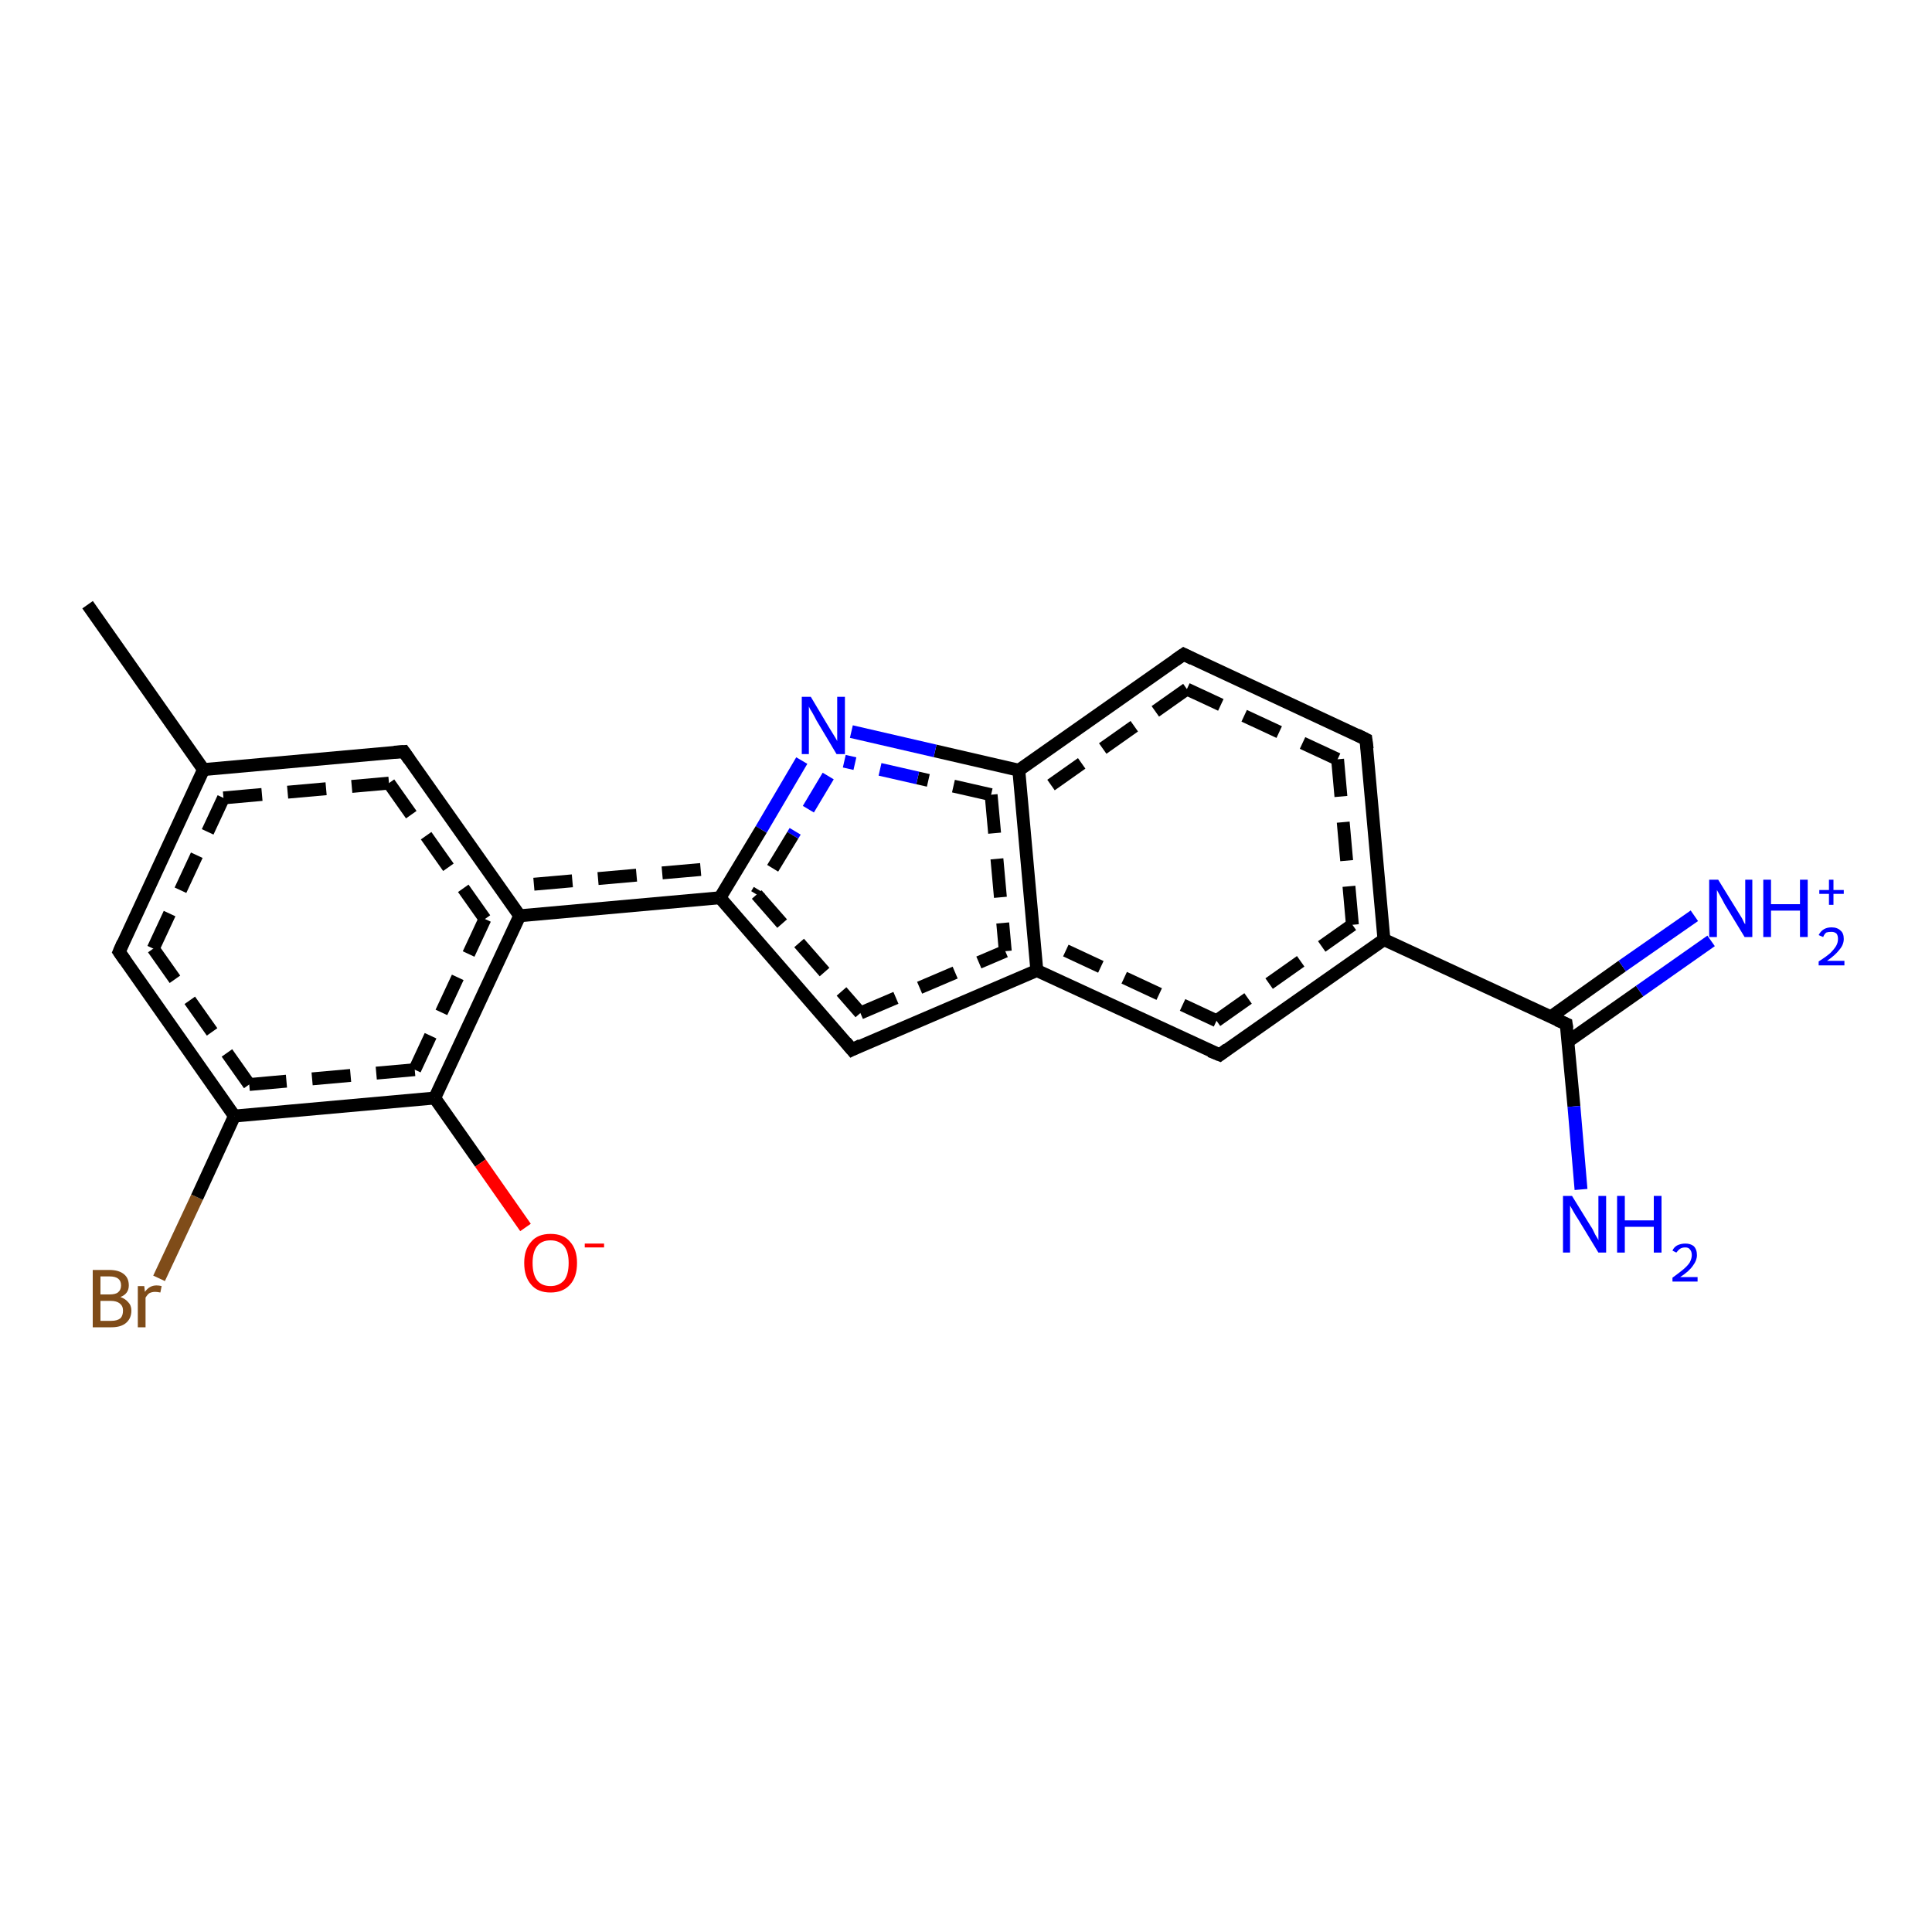 <?xml version='1.0' encoding='iso-8859-1'?>
<svg version='1.1' baseProfile='full'
              xmlns='http://www.w3.org/2000/svg'
                      xmlns:rdkit='http://www.rdkit.org/xml'
                      xmlns:xlink='http://www.w3.org/1999/xlink'
                  xml:space='preserve'
width='300px' height='300px' viewBox='0 0 300 300'>
<!-- END OF HEADER -->
<rect style='opacity:1.0;fill:#FFFFFF;stroke:none' width='300.0' height='300.0' x='0.0' y='0.0'> </rect>
<path class='bond-0 atom-0 atom-1' d='M 24.7,198.5 L 30.6,185.9' style='fill:none;fill-rule:evenodd;stroke:#7F4C19;stroke-width:2.0px;stroke-linecap:butt;stroke-linejoin:miter;stroke-opacity:1' />
<path class='bond-0 atom-0 atom-1' d='M 30.6,185.9 L 36.4,173.3' style='fill:none;fill-rule:evenodd;stroke:#000000;stroke-width:2.0px;stroke-linecap:butt;stroke-linejoin:miter;stroke-opacity:1' />
<path class='bond-1 atom-1 atom-2' d='M 36.4,173.3 L 18.5,147.8' style='fill:none;fill-rule:evenodd;stroke:#000000;stroke-width:2.0px;stroke-linecap:butt;stroke-linejoin:miter;stroke-opacity:1' />
<path class='bond-1 atom-1 atom-2' d='M 38.7,168.4 L 23.8,147.3' style='fill:none;fill-rule:evenodd;stroke:#000000;stroke-width:2.0px;stroke-linecap:butt;stroke-linejoin:miter;stroke-opacity:1;stroke-dasharray:6,4' />
<path class='bond-2 atom-2 atom-3' d='M 18.5,147.8 L 31.6,119.5' style='fill:none;fill-rule:evenodd;stroke:#000000;stroke-width:2.0px;stroke-linecap:butt;stroke-linejoin:miter;stroke-opacity:1' />
<path class='bond-2 atom-2 atom-3' d='M 23.8,147.3 L 34.7,123.9' style='fill:none;fill-rule:evenodd;stroke:#000000;stroke-width:2.0px;stroke-linecap:butt;stroke-linejoin:miter;stroke-opacity:1;stroke-dasharray:6,4' />
<path class='bond-3 atom-3 atom-4' d='M 31.6,119.5 L 62.7,116.7' style='fill:none;fill-rule:evenodd;stroke:#000000;stroke-width:2.0px;stroke-linecap:butt;stroke-linejoin:miter;stroke-opacity:1' />
<path class='bond-3 atom-3 atom-4' d='M 34.7,123.9 L 60.4,121.6' style='fill:none;fill-rule:evenodd;stroke:#000000;stroke-width:2.0px;stroke-linecap:butt;stroke-linejoin:miter;stroke-opacity:1;stroke-dasharray:6,4' />
<path class='bond-4 atom-4 atom-5' d='M 62.7,116.7 L 80.7,142.2' style='fill:none;fill-rule:evenodd;stroke:#000000;stroke-width:2.0px;stroke-linecap:butt;stroke-linejoin:miter;stroke-opacity:1' />
<path class='bond-4 atom-4 atom-5' d='M 60.4,121.6 L 75.3,142.7' style='fill:none;fill-rule:evenodd;stroke:#000000;stroke-width:2.0px;stroke-linecap:butt;stroke-linejoin:miter;stroke-opacity:1;stroke-dasharray:6,4' />
<path class='bond-5 atom-5 atom-6' d='M 80.7,142.2 L 111.8,139.4' style='fill:none;fill-rule:evenodd;stroke:#000000;stroke-width:2.0px;stroke-linecap:butt;stroke-linejoin:miter;stroke-opacity:1' />
<path class='bond-5 atom-5 atom-6' d='M 82.9,137.3 L 109.0,135.0' style='fill:none;fill-rule:evenodd;stroke:#000000;stroke-width:2.0px;stroke-linecap:butt;stroke-linejoin:miter;stroke-opacity:1;stroke-dasharray:6,4' />
<path class='bond-6 atom-6 atom-7' d='M 111.8,139.4 L 132.3,163.0' style='fill:none;fill-rule:evenodd;stroke:#000000;stroke-width:2.0px;stroke-linecap:butt;stroke-linejoin:miter;stroke-opacity:1' />
<path class='bond-6 atom-6 atom-7' d='M 117.5,138.9 L 133.6,157.3' style='fill:none;fill-rule:evenodd;stroke:#000000;stroke-width:2.0px;stroke-linecap:butt;stroke-linejoin:miter;stroke-opacity:1;stroke-dasharray:6,4' />
<path class='bond-7 atom-7 atom-8' d='M 132.3,163.0 L 161.0,150.7' style='fill:none;fill-rule:evenodd;stroke:#000000;stroke-width:2.0px;stroke-linecap:butt;stroke-linejoin:miter;stroke-opacity:1' />
<path class='bond-7 atom-7 atom-8' d='M 133.6,157.3 L 156.1,147.7' style='fill:none;fill-rule:evenodd;stroke:#000000;stroke-width:2.0px;stroke-linecap:butt;stroke-linejoin:miter;stroke-opacity:1;stroke-dasharray:6,4' />
<path class='bond-8 atom-8 atom-9' d='M 161.0,150.7 L 189.4,163.8' style='fill:none;fill-rule:evenodd;stroke:#000000;stroke-width:2.0px;stroke-linecap:butt;stroke-linejoin:miter;stroke-opacity:1' />
<path class='bond-8 atom-8 atom-9' d='M 165.5,147.6 L 188.9,158.5' style='fill:none;fill-rule:evenodd;stroke:#000000;stroke-width:2.0px;stroke-linecap:butt;stroke-linejoin:miter;stroke-opacity:1;stroke-dasharray:6,4' />
<path class='bond-9 atom-9 atom-10' d='M 189.4,163.8 L 214.9,145.9' style='fill:none;fill-rule:evenodd;stroke:#000000;stroke-width:2.0px;stroke-linecap:butt;stroke-linejoin:miter;stroke-opacity:1' />
<path class='bond-9 atom-9 atom-10' d='M 188.9,158.5 L 210.0,143.6' style='fill:none;fill-rule:evenodd;stroke:#000000;stroke-width:2.0px;stroke-linecap:butt;stroke-linejoin:miter;stroke-opacity:1;stroke-dasharray:6,4' />
<path class='bond-10 atom-10 atom-11' d='M 214.9,145.9 L 212.1,114.8' style='fill:none;fill-rule:evenodd;stroke:#000000;stroke-width:2.0px;stroke-linecap:butt;stroke-linejoin:miter;stroke-opacity:1' />
<path class='bond-10 atom-10 atom-11' d='M 210.0,143.6 L 207.7,117.9' style='fill:none;fill-rule:evenodd;stroke:#000000;stroke-width:2.0px;stroke-linecap:butt;stroke-linejoin:miter;stroke-opacity:1;stroke-dasharray:6,4' />
<path class='bond-11 atom-11 atom-12' d='M 212.1,114.8 L 183.8,101.6' style='fill:none;fill-rule:evenodd;stroke:#000000;stroke-width:2.0px;stroke-linecap:butt;stroke-linejoin:miter;stroke-opacity:1' />
<path class='bond-11 atom-11 atom-12' d='M 207.7,117.9 L 184.3,107.0' style='fill:none;fill-rule:evenodd;stroke:#000000;stroke-width:2.0px;stroke-linecap:butt;stroke-linejoin:miter;stroke-opacity:1;stroke-dasharray:6,4' />
<path class='bond-12 atom-12 atom-13' d='M 183.8,101.6 L 158.2,119.6' style='fill:none;fill-rule:evenodd;stroke:#000000;stroke-width:2.0px;stroke-linecap:butt;stroke-linejoin:miter;stroke-opacity:1' />
<path class='bond-12 atom-12 atom-13' d='M 184.3,107.0 L 163.2,121.9' style='fill:none;fill-rule:evenodd;stroke:#000000;stroke-width:2.0px;stroke-linecap:butt;stroke-linejoin:miter;stroke-opacity:1;stroke-dasharray:6,4' />
<path class='bond-13 atom-13 atom-14' d='M 158.2,119.6 L 145.2,116.6' style='fill:none;fill-rule:evenodd;stroke:#000000;stroke-width:2.0px;stroke-linecap:butt;stroke-linejoin:miter;stroke-opacity:1' />
<path class='bond-13 atom-13 atom-14' d='M 145.2,116.6 L 132.2,113.6' style='fill:none;fill-rule:evenodd;stroke:#0000FF;stroke-width:2.0px;stroke-linecap:butt;stroke-linejoin:miter;stroke-opacity:1' />
<path class='bond-13 atom-13 atom-14' d='M 153.9,123.4 L 142.5,120.8' style='fill:none;fill-rule:evenodd;stroke:#000000;stroke-width:2.0px;stroke-linecap:butt;stroke-linejoin:miter;stroke-opacity:1;stroke-dasharray:6,4' />
<path class='bond-13 atom-13 atom-14' d='M 142.5,120.8 L 131.1,118.2' style='fill:none;fill-rule:evenodd;stroke:#0000FF;stroke-width:2.0px;stroke-linecap:butt;stroke-linejoin:miter;stroke-opacity:1;stroke-dasharray:6,4' />
<path class='bond-14 atom-10 atom-15' d='M 214.9,145.9 L 243.2,159.0' style='fill:none;fill-rule:evenodd;stroke:#000000;stroke-width:2.0px;stroke-linecap:butt;stroke-linejoin:miter;stroke-opacity:1' />
<path class='bond-15 atom-15 atom-16' d='M 243.5,161.7 L 254.6,153.9' style='fill:none;fill-rule:evenodd;stroke:#000000;stroke-width:2.0px;stroke-linecap:butt;stroke-linejoin:miter;stroke-opacity:1' />
<path class='bond-15 atom-15 atom-16' d='M 254.6,153.9 L 265.7,146.1' style='fill:none;fill-rule:evenodd;stroke:#0000FF;stroke-width:2.0px;stroke-linecap:butt;stroke-linejoin:miter;stroke-opacity:1' />
<path class='bond-15 atom-15 atom-16' d='M 240.8,157.9 L 251.9,150.0' style='fill:none;fill-rule:evenodd;stroke:#000000;stroke-width:2.0px;stroke-linecap:butt;stroke-linejoin:miter;stroke-opacity:1' />
<path class='bond-15 atom-15 atom-16' d='M 251.9,150.0 L 263.1,142.2' style='fill:none;fill-rule:evenodd;stroke:#0000FF;stroke-width:2.0px;stroke-linecap:butt;stroke-linejoin:miter;stroke-opacity:1' />
<path class='bond-16 atom-15 atom-17' d='M 243.2,159.0 L 244.4,171.8' style='fill:none;fill-rule:evenodd;stroke:#000000;stroke-width:2.0px;stroke-linecap:butt;stroke-linejoin:miter;stroke-opacity:1' />
<path class='bond-16 atom-15 atom-17' d='M 244.4,171.8 L 245.5,184.7' style='fill:none;fill-rule:evenodd;stroke:#0000FF;stroke-width:2.0px;stroke-linecap:butt;stroke-linejoin:miter;stroke-opacity:1' />
<path class='bond-17 atom-5 atom-18' d='M 80.7,142.2 L 67.5,170.5' style='fill:none;fill-rule:evenodd;stroke:#000000;stroke-width:2.0px;stroke-linecap:butt;stroke-linejoin:miter;stroke-opacity:1' />
<path class='bond-17 atom-5 atom-18' d='M 75.3,142.7 L 64.4,166.1' style='fill:none;fill-rule:evenodd;stroke:#000000;stroke-width:2.0px;stroke-linecap:butt;stroke-linejoin:miter;stroke-opacity:1;stroke-dasharray:6,4' />
<path class='bond-18 atom-18 atom-19' d='M 67.5,170.5 L 74.6,180.6' style='fill:none;fill-rule:evenodd;stroke:#000000;stroke-width:2.0px;stroke-linecap:butt;stroke-linejoin:miter;stroke-opacity:1' />
<path class='bond-18 atom-18 atom-19' d='M 74.6,180.6 L 81.6,190.6' style='fill:none;fill-rule:evenodd;stroke:#FF0000;stroke-width:2.0px;stroke-linecap:butt;stroke-linejoin:miter;stroke-opacity:1' />
<path class='bond-19 atom-3 atom-20' d='M 31.6,119.5 L 13.6,93.9' style='fill:none;fill-rule:evenodd;stroke:#000000;stroke-width:2.0px;stroke-linecap:butt;stroke-linejoin:miter;stroke-opacity:1' />
<path class='bond-20 atom-13 atom-8' d='M 158.2,119.6 L 161.0,150.7' style='fill:none;fill-rule:evenodd;stroke:#000000;stroke-width:2.0px;stroke-linecap:butt;stroke-linejoin:miter;stroke-opacity:1' />
<path class='bond-20 atom-13 atom-8' d='M 153.9,123.4 L 156.1,147.7' style='fill:none;fill-rule:evenodd;stroke:#000000;stroke-width:2.0px;stroke-linecap:butt;stroke-linejoin:miter;stroke-opacity:1;stroke-dasharray:6,4' />
<path class='bond-21 atom-14 atom-6' d='M 124.5,118.1 L 118.2,128.8' style='fill:none;fill-rule:evenodd;stroke:#0000FF;stroke-width:2.0px;stroke-linecap:butt;stroke-linejoin:miter;stroke-opacity:1' />
<path class='bond-21 atom-14 atom-6' d='M 118.2,128.8 L 111.8,139.4' style='fill:none;fill-rule:evenodd;stroke:#000000;stroke-width:2.0px;stroke-linecap:butt;stroke-linejoin:miter;stroke-opacity:1' />
<path class='bond-21 atom-14 atom-6' d='M 128.6,120.5 L 123.1,129.7' style='fill:none;fill-rule:evenodd;stroke:#0000FF;stroke-width:2.0px;stroke-linecap:butt;stroke-linejoin:miter;stroke-opacity:1;stroke-dasharray:6,4' />
<path class='bond-21 atom-14 atom-6' d='M 123.1,129.7 L 117.5,138.9' style='fill:none;fill-rule:evenodd;stroke:#000000;stroke-width:2.0px;stroke-linecap:butt;stroke-linejoin:miter;stroke-opacity:1;stroke-dasharray:6,4' />
<path class='bond-22 atom-18 atom-1' d='M 67.5,170.5 L 36.4,173.3' style='fill:none;fill-rule:evenodd;stroke:#000000;stroke-width:2.0px;stroke-linecap:butt;stroke-linejoin:miter;stroke-opacity:1' />
<path class='bond-22 atom-18 atom-1' d='M 64.4,166.1 L 38.7,168.4' style='fill:none;fill-rule:evenodd;stroke:#000000;stroke-width:2.0px;stroke-linecap:butt;stroke-linejoin:miter;stroke-opacity:1;stroke-dasharray:6,4' />
<path d='M 19.4,149.1 L 18.5,147.8 L 19.1,146.4' style='fill:none;stroke:#000000;stroke-width:2.0px;stroke-linecap:butt;stroke-linejoin:miter;stroke-opacity:1;' />
<path d='M 61.2,116.8 L 62.7,116.7 L 63.6,118.0' style='fill:none;stroke:#000000;stroke-width:2.0px;stroke-linecap:butt;stroke-linejoin:miter;stroke-opacity:1;' />
<path d='M 131.3,161.8 L 132.3,163.0 L 133.7,162.3' style='fill:none;stroke:#000000;stroke-width:2.0px;stroke-linecap:butt;stroke-linejoin:miter;stroke-opacity:1;' />
<path d='M 187.9,163.2 L 189.4,163.8 L 190.6,162.9' style='fill:none;stroke:#000000;stroke-width:2.0px;stroke-linecap:butt;stroke-linejoin:miter;stroke-opacity:1;' />
<path d='M 212.3,116.3 L 212.1,114.8 L 210.7,114.1' style='fill:none;stroke:#000000;stroke-width:2.0px;stroke-linecap:butt;stroke-linejoin:miter;stroke-opacity:1;' />
<path d='M 185.2,102.3 L 183.8,101.6 L 182.5,102.5' style='fill:none;stroke:#000000;stroke-width:2.0px;stroke-linecap:butt;stroke-linejoin:miter;stroke-opacity:1;' />
<path d='M 241.8,158.4 L 243.2,159.0 L 243.3,159.7' style='fill:none;stroke:#000000;stroke-width:2.0px;stroke-linecap:butt;stroke-linejoin:miter;stroke-opacity:1;' />
<path class='atom-0' d='M 18.7 201.4
Q 19.5 201.7, 19.9 202.2
Q 20.4 202.7, 20.4 203.5
Q 20.4 204.7, 19.6 205.4
Q 18.8 206.1, 17.3 206.1
L 14.4 206.1
L 14.4 197.2
L 17.0 197.2
Q 18.5 197.2, 19.3 197.9
Q 20.0 198.5, 20.0 199.6
Q 20.0 200.9, 18.7 201.4
M 15.6 198.2
L 15.6 201.0
L 17.0 201.0
Q 17.9 201.0, 18.3 200.7
Q 18.8 200.3, 18.8 199.6
Q 18.8 198.2, 17.0 198.2
L 15.6 198.2
M 17.3 205.1
Q 18.2 205.1, 18.7 204.7
Q 19.1 204.3, 19.1 203.5
Q 19.1 202.8, 18.6 202.4
Q 18.1 202.0, 17.2 202.0
L 15.6 202.0
L 15.6 205.1
L 17.3 205.1
' fill='#7F4C19'/>
<path class='atom-0' d='M 22.4 199.7
L 22.5 200.6
Q 23.2 199.6, 24.3 199.6
Q 24.7 199.6, 25.1 199.7
L 24.9 200.7
Q 24.4 200.6, 24.1 200.6
Q 23.6 200.6, 23.2 200.8
Q 22.9 201.0, 22.6 201.5
L 22.6 206.1
L 21.4 206.1
L 21.4 199.7
L 22.4 199.7
' fill='#7F4C19'/>
<path class='atom-14' d='M 125.9 108.2
L 128.7 112.9
Q 129.0 113.4, 129.5 114.2
Q 130.0 115.0, 130.0 115.1
L 130.0 108.2
L 131.2 108.2
L 131.2 117.1
L 129.9 117.1
L 126.8 111.9
Q 126.5 111.3, 126.1 110.6
Q 125.7 110.0, 125.6 109.7
L 125.6 117.1
L 124.5 117.1
L 124.5 108.2
L 125.9 108.2
' fill='#0000FF'/>
<path class='atom-16' d='M 266.8 136.6
L 269.7 141.3
Q 270.0 141.8, 270.5 142.6
Q 270.9 143.5, 271.0 143.5
L 271.0 136.6
L 272.1 136.6
L 272.1 145.5
L 270.9 145.5
L 267.8 140.4
Q 267.5 139.8, 267.1 139.1
Q 266.7 138.4, 266.6 138.2
L 266.6 145.5
L 265.4 145.5
L 265.4 136.6
L 266.8 136.6
' fill='#0000FF'/>
<path class='atom-16' d='M 273.8 136.6
L 275.0 136.6
L 275.0 140.4
L 279.5 140.4
L 279.5 136.6
L 280.7 136.6
L 280.7 145.5
L 279.5 145.5
L 279.5 141.4
L 275.0 141.4
L 275.0 145.5
L 273.8 145.5
L 273.8 136.6
' fill='#0000FF'/>
<path class='atom-16' d='M 282.4 145.2
Q 282.7 144.6, 283.2 144.3
Q 283.7 144.0, 284.4 144.0
Q 285.3 144.0, 285.8 144.5
Q 286.3 144.9, 286.3 145.8
Q 286.3 146.7, 285.6 147.5
Q 285.0 148.3, 283.7 149.2
L 286.4 149.2
L 286.4 149.9
L 282.4 149.9
L 282.4 149.3
Q 283.5 148.6, 284.2 148.0
Q 284.8 147.4, 285.1 146.9
Q 285.4 146.4, 285.4 145.8
Q 285.4 145.3, 285.2 145.0
Q 284.9 144.7, 284.4 144.7
Q 283.9 144.7, 283.6 144.8
Q 283.3 145.0, 283.1 145.5
L 282.4 145.2
' fill='#0000FF'/>
<path class='atom-16' d='M 282.5 138.2
L 284.0 138.2
L 284.0 136.6
L 284.7 136.6
L 284.7 138.2
L 286.3 138.2
L 286.3 138.8
L 284.7 138.8
L 284.7 140.5
L 284.0 140.5
L 284.0 138.8
L 282.5 138.8
L 282.5 138.2
' fill='#0000FF'/>
<path class='atom-17' d='M 244.1 185.7
L 247.0 190.4
Q 247.3 190.8, 247.7 191.7
Q 248.2 192.5, 248.2 192.6
L 248.2 185.7
L 249.4 185.7
L 249.4 194.5
L 248.2 194.5
L 245.1 189.4
Q 244.7 188.8, 244.3 188.1
Q 243.9 187.4, 243.8 187.2
L 243.8 194.5
L 242.7 194.5
L 242.7 185.7
L 244.1 185.7
' fill='#0000FF'/>
<path class='atom-17' d='M 251.1 185.7
L 252.3 185.7
L 252.3 189.5
L 256.8 189.5
L 256.8 185.7
L 258.0 185.7
L 258.0 194.5
L 256.8 194.5
L 256.8 190.5
L 252.3 190.5
L 252.3 194.5
L 251.1 194.5
L 251.1 185.7
' fill='#0000FF'/>
<path class='atom-17' d='M 259.7 194.2
Q 259.9 193.7, 260.4 193.4
Q 261.0 193.1, 261.7 193.1
Q 262.5 193.1, 263.0 193.5
Q 263.5 194.0, 263.5 194.9
Q 263.5 195.7, 262.9 196.5
Q 262.3 197.4, 260.9 198.3
L 263.6 198.3
L 263.6 199.0
L 259.7 199.0
L 259.7 198.4
Q 260.8 197.6, 261.4 197.1
Q 262.1 196.5, 262.4 196.0
Q 262.7 195.4, 262.7 194.9
Q 262.7 194.3, 262.4 194.0
Q 262.2 193.7, 261.7 193.7
Q 261.2 193.7, 260.9 193.9
Q 260.6 194.1, 260.3 194.5
L 259.7 194.2
' fill='#0000FF'/>
<path class='atom-19' d='M 81.4 196.1
Q 81.4 194.0, 82.5 192.8
Q 83.5 191.6, 85.5 191.6
Q 87.5 191.6, 88.5 192.8
Q 89.6 194.0, 89.6 196.1
Q 89.6 198.3, 88.5 199.5
Q 87.4 200.7, 85.5 200.7
Q 83.5 200.7, 82.5 199.5
Q 81.4 198.3, 81.4 196.1
M 85.5 199.7
Q 86.8 199.7, 87.6 198.8
Q 88.3 197.9, 88.3 196.1
Q 88.3 194.4, 87.6 193.5
Q 86.8 192.6, 85.5 192.6
Q 84.1 192.6, 83.4 193.5
Q 82.7 194.4, 82.7 196.1
Q 82.7 197.9, 83.4 198.8
Q 84.1 199.7, 85.5 199.7
' fill='#FF0000'/>
<path class='atom-19' d='M 90.8 193.1
L 93.8 193.1
L 93.8 193.7
L 90.8 193.7
L 90.8 193.1
' fill='#FF0000'/>
</svg>
